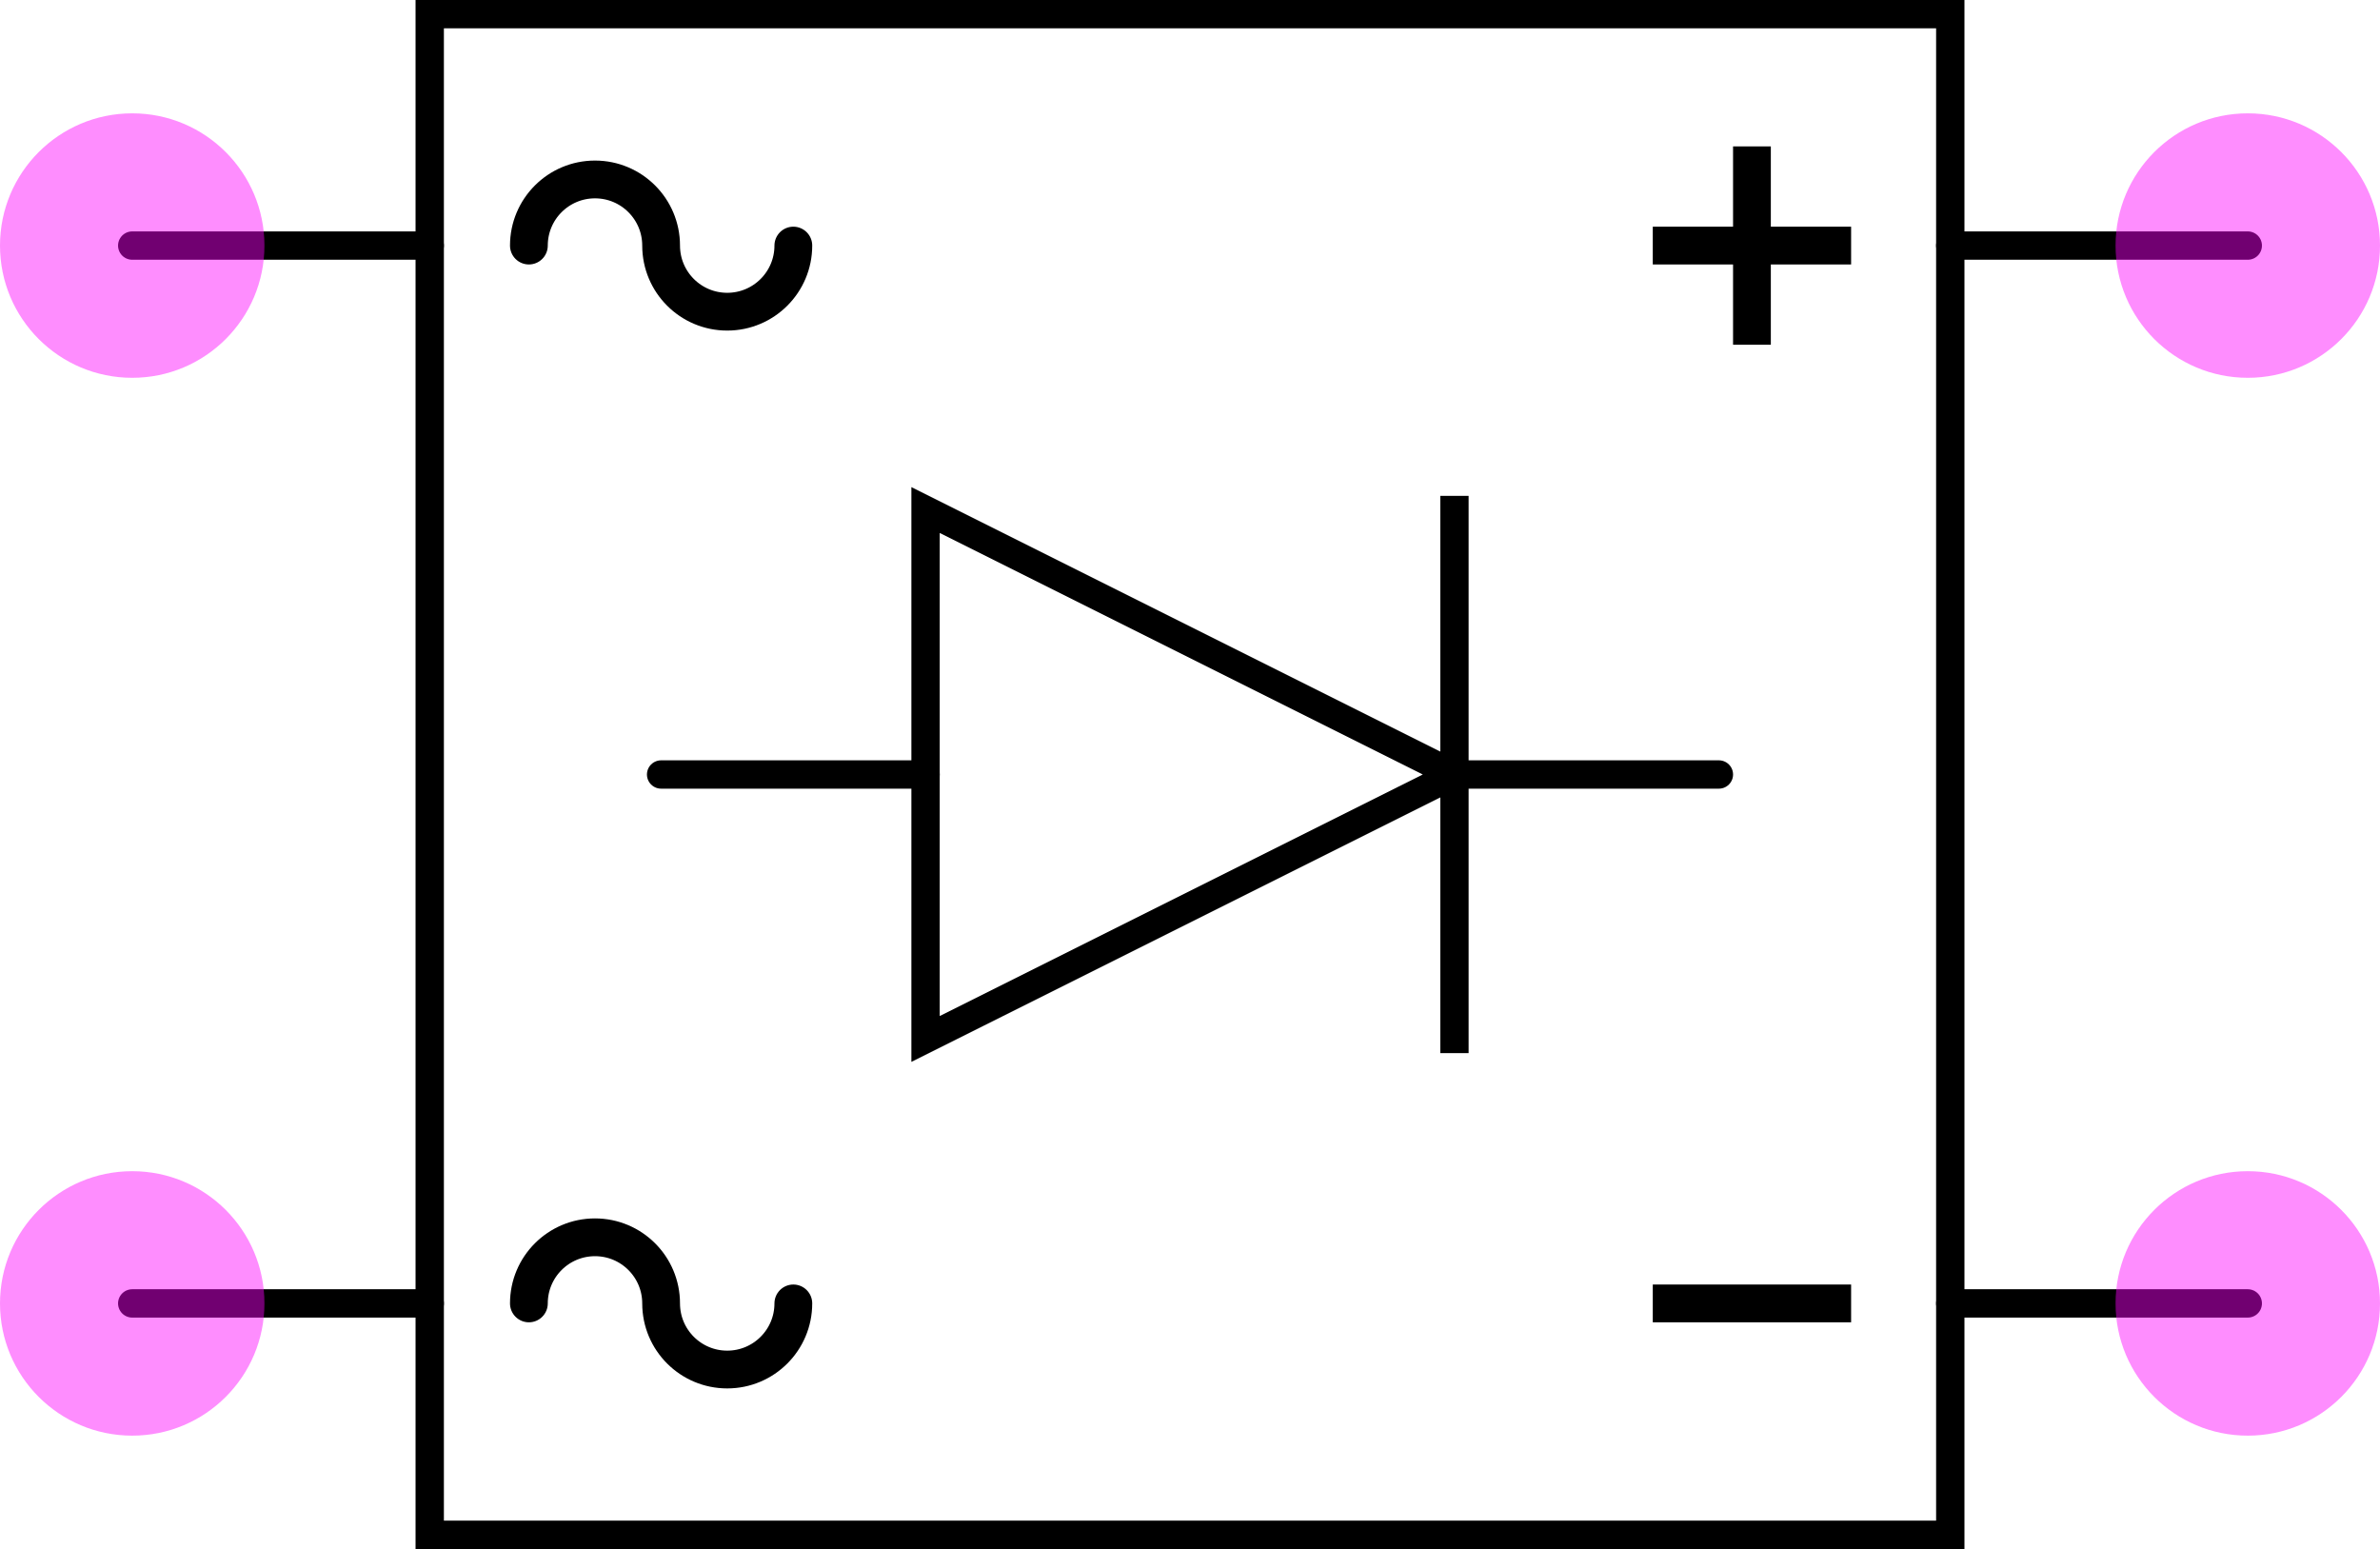 <?xml version="1.0" encoding="UTF-8" standalone="no"?>
<!-- Created with Inkscape (http://www.inkscape.org/) -->

<svg
   xmlns:dc="http://purl.org/dc/elements/1.1/"
   xmlns:cc="http://creativecommons.org/ns#"
   xmlns:rdf="http://www.w3.org/1999/02/22-rdf-syntax-ns#"
   xmlns:svg="http://www.w3.org/2000/svg"
   xmlns="http://www.w3.org/2000/svg"
   xmlns:sodipodi="http://sodipodi.sourceforge.net/DTD/sodipodi-0.dtd"
   xmlns:inkscape="http://www.inkscape.org/namespaces/inkscape"
   width="126"
   height="82"
   viewBox="0 0 126 82"
   version="1.1"
   id="svg852"
   inkscape:version="0.92.3 (2405546, 2018-03-11)"
   sodipodi:docname="acdc.svg">
  <defs
     id="defs846" />
  <sodipodi:namedview
     id="base"
     pagecolor="#ffffff"
     bordercolor="#666666"
     borderopacity="1.0"
     inkscape:pageopacity="0.0"
     inkscape:pageshadow="2"
     inkscape:zoom="8.9573179"
     inkscape:cx="62.386087"
     inkscape:cy="35.534384"
     inkscape:document-units="px"
     inkscape:current-layer="layer1"
     showgrid="true"
     units="px"
     fit-margin-top="0"
     fit-margin-left="0"
     fit-margin-right="0"
     fit-margin-bottom="0"
     inkscape:window-width="1948"
     inkscape:window-height="1120"
     inkscape:window-x="1177"
     inkscape:window-y="657"
     inkscape:window-maximized="0">
    <inkscape:grid
       type="xygrid"
       id="grid1508"
       spacingx="7"
       spacingy="7"
       originx="8.4524341e-05"
       originy="-1" />
  </sodipodi:namedview>
  <g
     inkscape:label="Layer 1"
     inkscape:groupmode="layer"
     id="layer1"
     transform="translate(-1139.857,-471.948)">
    <g
       id="g1616">
      <rect
         ry="0"
         rx="0"
         y="472.698"
         x="1162.607"
         height="80.5"
         width="80.5"
         id="rect6721"
         style="opacity:1;fill:none;fill-opacity:1;fill-rule:nonzero;stroke:#000000;stroke-width:1.5;stroke-linecap:square;stroke-linejoin:miter;stroke-miterlimit:4;stroke-dasharray:none;stroke-dashoffset:0;stroke-opacity:1" />
      <path
         inkscape:connector-curvature="0"
         id="path6723"
         d="m 1162.607,484.948 h -15.75"
         style="opacity:1;fill:none;fill-opacity:1;fill-rule:nonzero;stroke:#000000;stroke-width:1.5;stroke-linecap:round;stroke-linejoin:miter;stroke-miterlimit:4;stroke-dasharray:none;stroke-dashoffset:0;stroke-opacity:1" />
      <path
         inkscape:connector-curvature="0"
         id="path6725"
         d="m 1146.857,540.948 h 15.75"
         style="opacity:1;fill:none;fill-opacity:1;fill-rule:nonzero;stroke:#000000;stroke-width:1.5;stroke-linecap:round;stroke-linejoin:miter;stroke-miterlimit:4;stroke-dasharray:none;stroke-dashoffset:0;stroke-opacity:1" />
      <path
         inkscape:connector-curvature="0"
         id="path6727"
         d="m 1243.107,540.948 h 15.75"
         style="opacity:1;fill:none;fill-opacity:1;fill-rule:nonzero;stroke:#000000;stroke-width:1.5;stroke-linecap:round;stroke-linejoin:miter;stroke-miterlimit:4;stroke-dasharray:none;stroke-dashoffset:0;stroke-opacity:1" />
      <path
         inkscape:connector-curvature="0"
         id="path6729"
         d="m 1243.107,484.948 h 15.75"
         style="opacity:1;fill:none;fill-opacity:1;fill-rule:nonzero;stroke:#000000;stroke-width:1.5;stroke-linecap:round;stroke-linejoin:miter;stroke-miterlimit:4;stroke-dasharray:none;stroke-dashoffset:0;stroke-opacity:1" />
      <path
         inkscape:connector-curvature="0"
         id="path6731"
         d="m 1237.857,540.948 h -10.5"
         style="fill:none;stroke:#000000;stroke-width:2px;stroke-linecap:butt;stroke-linejoin:miter;stroke-opacity:1" />
      <path
         inkscape:connector-curvature="0"
         style="opacity:1;fill:none;fill-opacity:1;fill-rule:nonzero;stroke:#000000;stroke-width:2;stroke-linecap:round;stroke-linejoin:miter;stroke-miterlimit:4;stroke-dasharray:none;stroke-dashoffset:0;stroke-opacity:1"
         d="m 1167.857,484.948 c 0,-1.933 1.567,-3.5 3.5,-3.5 1.933,0 3.5,1.567 3.5,3.5 0,1.933 1.567,3.5 3.5,3.5 1.933,0 3.5,-1.567 3.5,-3.5"
         id="path6733" />
      <path
         inkscape:connector-curvature="0"
         id="path6747"
         d="m 1167.857,540.948 c 0,-1.933 1.567,-3.5 3.5,-3.5 1.933,0 3.5,1.567 3.5,3.5 0,1.933 1.567,3.5 3.5,3.5 1.933,0 3.5,-1.567 3.5,-3.5"
         style="opacity:1;fill:none;fill-opacity:1;fill-rule:nonzero;stroke:#000000;stroke-width:2;stroke-linecap:round;stroke-linejoin:miter;stroke-miterlimit:4;stroke-dasharray:none;stroke-dashoffset:0;stroke-opacity:1" />
      <path
         inkscape:connector-curvature="0"
         style="fill:none;stroke:#000000;stroke-width:2px;stroke-linecap:butt;stroke-linejoin:miter;stroke-opacity:1"
         d="m 1237.857,484.948 h -10.5"
         id="path6749" />
      <path
         inkscape:connector-curvature="0"
         id="path6751"
         d="m 1232.607,479.698 v 10.5"
         style="opacity:1;fill:none;fill-opacity:1;fill-rule:nonzero;stroke:#000000;stroke-width:2;stroke-linecap:butt;stroke-linejoin:miter;stroke-miterlimit:4;stroke-dasharray:none;stroke-dashoffset:0;stroke-opacity:1" />
      <path
         inkscape:connector-curvature="0"
         style="display:inline;fill:none;stroke:#000000;stroke-width:1.5;stroke-linecap:round;stroke-linejoin:miter;stroke-miterlimit:4;stroke-dasharray:none;stroke-opacity:1"
         d="m 1174.857,512.948 h 14"
         id="path3001-6" />
      <path
         inkscape:connector-curvature="0"
         style="display:inline;fill:none;stroke:#000000;stroke-width:1.5;stroke-linecap:round;stroke-linejoin:miter;stroke-miterlimit:4;stroke-dasharray:none;stroke-opacity:1"
         d="m 1216.857,512.948 h 14"
         id="path3003-2" />
      <path
         inkscape:connector-curvature="0"
         style="display:inline;fill:none;stroke:#000000;stroke-width:1.5;stroke-linecap:square;stroke-miterlimit:4;stroke-dasharray:none;stroke-dashoffset:0;stroke-opacity:1"
         d="m 1216.857,512.948 -28,14 v -28 z"
         id="path3005-9" />
      <path
         inkscape:connector-curvature="0"
         style="display:inline;fill:none;stroke:#000000;stroke-width:1.5;stroke-linecap:square;stroke-linejoin:miter;stroke-miterlimit:4;stroke-dasharray:none;stroke-opacity:1"
         d="m 1216.857,498.948 v 28"
         id="path3007-1" />
    </g>
    <circle
       style="color:#000000;clip-rule:nonzero;display:inline;overflow:visible;visibility:visible;opacity:0.446;isolation:auto;color-interpolation:sRGB;color-interpolation-filters:linearRGB;fill:#fd00fd;fill-opacity:1;fill-rule:nonzero;stroke:none;stroke-width:2.5;stroke-linecap:round;stroke-linejoin:miter;stroke-miterlimit:4;stroke-dasharray:none;stroke-dashoffset:0;stroke-opacity:1;marker:none;color-rendering:auto;image-rendering:auto;shape-rendering:auto;text-rendering:auto;enable-background:accumulate"
       id="path3052"
       cx="1146.857"
       cy="484.948"
       r="7"
       inkscape:label="pin:A" />
    <circle
       style="color:#000000;clip-rule:nonzero;display:inline;overflow:visible;visibility:visible;opacity:0.446;isolation:auto;color-interpolation:sRGB;color-interpolation-filters:linearRGB;fill:#fd00fd;fill-opacity:1;fill-rule:nonzero;stroke:none;stroke-width:2.5;stroke-linecap:round;stroke-linejoin:miter;stroke-miterlimit:4;stroke-dasharray:none;stroke-dashoffset:0;stroke-opacity:1;marker:none;color-rendering:auto;image-rendering:auto;shape-rendering:auto;text-rendering:auto;enable-background:accumulate"
       id="path3052-3"
       cx="1146.857"
       cy="540.948"
       r="7"
       inkscape:transform-center-x="-1.9801657"
       inkscape:label="pin:B" />
    <circle
       style="color:#000000;clip-rule:nonzero;display:inline;overflow:visible;visibility:visible;opacity:0.446;isolation:auto;color-interpolation:sRGB;color-interpolation-filters:linearRGB;fill:#fd00fd;fill-opacity:1;fill-rule:nonzero;stroke:none;stroke-width:2.5;stroke-linecap:round;stroke-linejoin:miter;stroke-miterlimit:4;stroke-dasharray:none;stroke-dashoffset:0;stroke-opacity:1;marker:none;color-rendering:auto;image-rendering:auto;shape-rendering:auto;text-rendering:auto;enable-background:accumulate"
       id="path3052-3-6"
       cx="1258.857"
       cy="540.948"
       r="7"
       inkscape:transform-center-x="-1.9801657"
       inkscape:label="pin:C" />
    <circle
       style="color:#000000;clip-rule:nonzero;display:inline;overflow:visible;visibility:visible;opacity:0.446;isolation:auto;color-interpolation:sRGB;color-interpolation-filters:linearRGB;fill:#fd00fd;fill-opacity:1;fill-rule:nonzero;stroke:none;stroke-width:2.5;stroke-linecap:round;stroke-linejoin:miter;stroke-miterlimit:4;stroke-dasharray:none;stroke-dashoffset:0;stroke-opacity:1;marker:none;color-rendering:auto;image-rendering:auto;shape-rendering:auto;text-rendering:auto;enable-background:accumulate"
       id="path3052-7"
       cx="1258.857"
       cy="484.948"
       inkscape:label="pin:D"
       r="7" />
  </g>
</svg>
